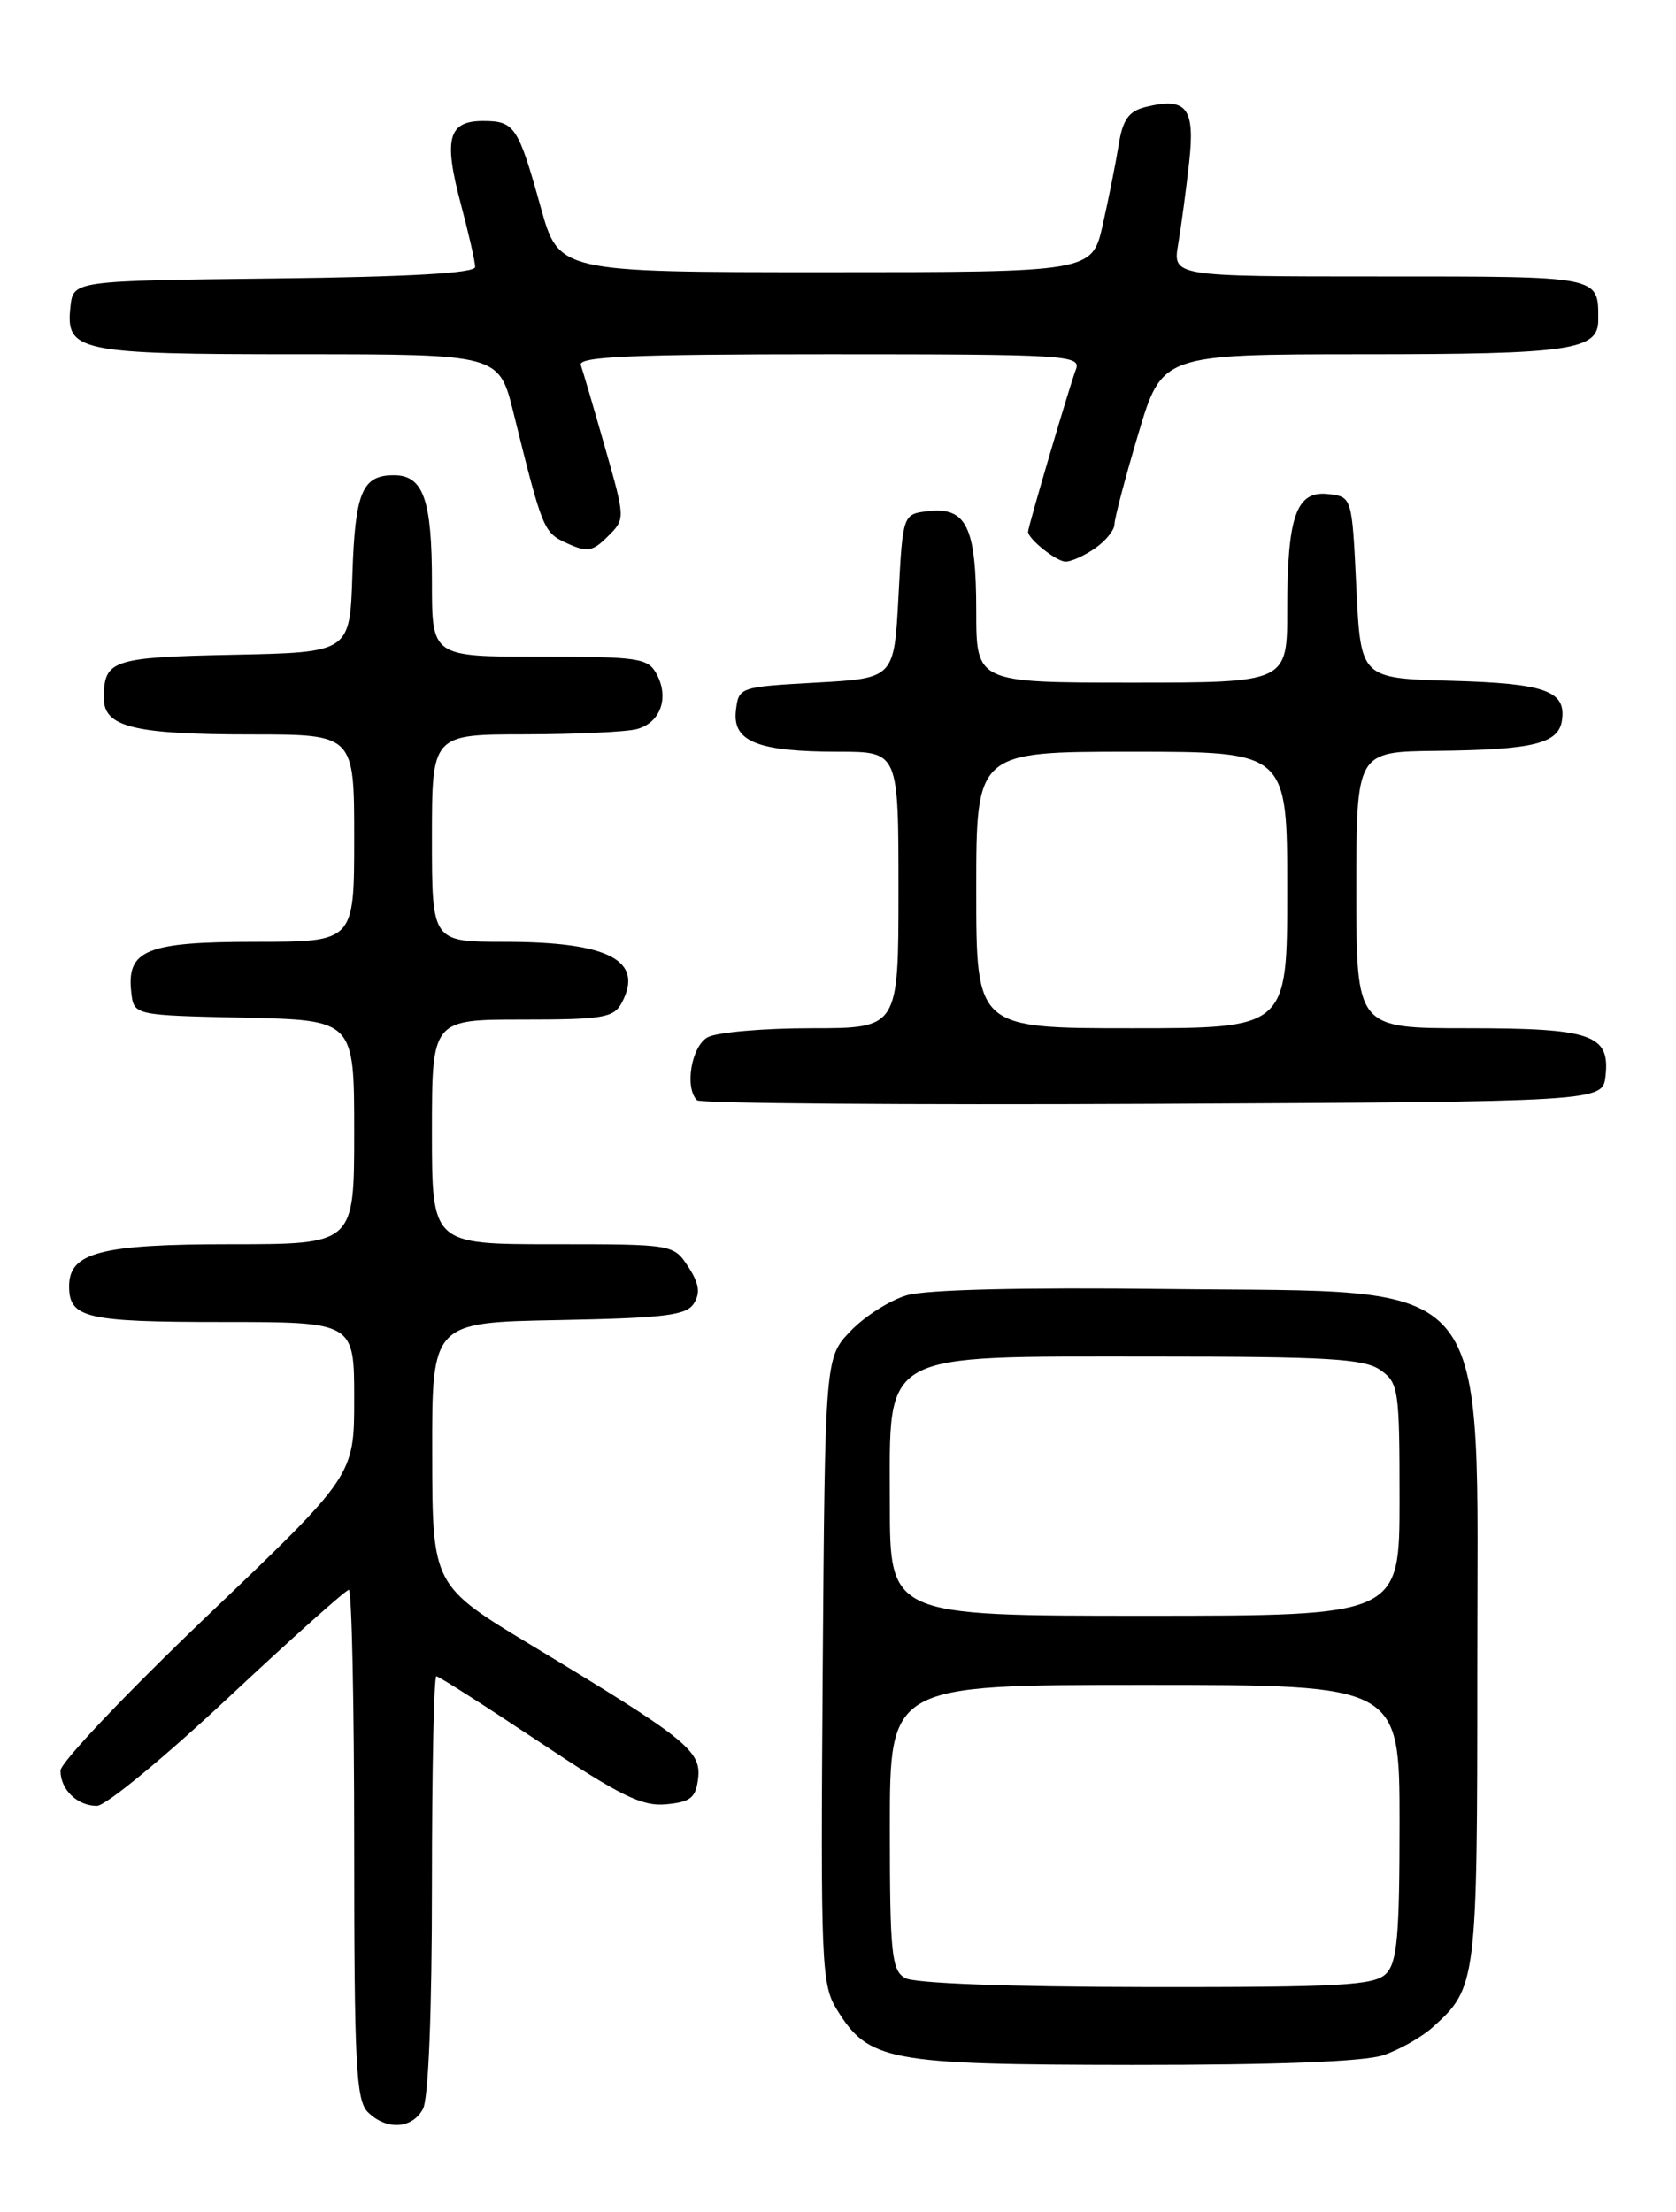 <?xml version="1.0" encoding="UTF-8" standalone="no"?>
<!DOCTYPE svg PUBLIC "-//W3C//DTD SVG 1.1//EN" "http://www.w3.org/Graphics/SVG/1.1/DTD/svg11.dtd" >
<svg xmlns="http://www.w3.org/2000/svg" xmlns:xlink="http://www.w3.org/1999/xlink" version="1.1" viewBox="0 0 194 256">
 <g >
 <path fill="currentColor"
d=" M 48.96 244.07 C 49.60 242.89 50.00 232.74 50.00 218.07 C 50.00 204.83 50.23 194.00 50.51 194.00 C 50.79 194.00 56.13 197.41 62.38 201.57 C 71.84 207.87 74.32 209.09 77.13 208.82 C 79.95 208.55 80.55 208.06 80.81 205.80 C 81.18 202.62 79.39 201.20 61.66 190.50 C 50.05 183.50 50.05 183.50 50.03 168.28 C 50.00 153.05 50.00 153.05 64.64 152.78 C 76.96 152.54 79.45 152.24 80.32 150.85 C 81.09 149.63 80.92 148.52 79.66 146.60 C 77.96 144.01 77.93 144.00 63.98 144.00 C 50.00 144.00 50.00 144.00 50.00 131.00 C 50.00 118.00 50.00 118.00 60.46 118.00 C 69.78 118.00 71.04 117.79 71.96 116.07 C 74.59 111.16 70.47 109.00 58.43 109.00 C 50.00 109.00 50.00 109.00 50.00 97.00 C 50.00 85.00 50.00 85.00 60.75 84.99 C 66.66 84.98 72.50 84.71 73.72 84.38 C 76.44 83.65 77.48 80.77 76.02 78.04 C 75.01 76.15 73.98 76.00 62.46 76.00 C 50.00 76.00 50.00 76.00 50.00 67.43 C 50.00 57.81 49.00 55.00 45.59 55.00 C 41.92 55.00 41.10 56.95 40.79 66.55 C 40.50 75.50 40.50 75.50 27.04 75.78 C 12.94 76.07 12.04 76.37 12.02 80.77 C 11.99 84.14 15.48 85.00 29.07 85.00 C 41.00 85.00 41.00 85.00 41.00 97.00 C 41.00 109.00 41.00 109.00 29.57 109.00 C 16.93 109.00 14.62 109.94 15.20 114.88 C 15.50 117.50 15.50 117.50 28.25 117.78 C 41.00 118.06 41.00 118.06 41.00 131.03 C 41.00 144.00 41.00 144.00 26.72 144.00 C 11.66 144.00 8.00 144.95 8.00 148.86 C 8.00 152.54 9.94 153.00 25.70 153.00 C 41.00 153.00 41.00 153.00 41.00 161.88 C 41.00 170.77 41.00 170.77 24.00 187.00 C 14.65 195.93 7.00 203.99 7.00 204.92 C 7.00 207.12 8.94 209.00 11.22 209.00 C 12.23 209.00 19.06 203.38 26.40 196.50 C 33.75 189.62 40.04 184.00 40.38 184.00 C 40.72 184.00 41.00 197.24 41.00 213.43 C 41.00 238.85 41.21 243.07 42.57 244.43 C 44.72 246.57 47.71 246.40 48.96 244.07 Z  M 160.10 237.86 C 161.97 237.24 164.56 235.77 165.85 234.61 C 170.93 230.03 171.00 229.46 171.00 193.30 C 170.99 146.45 173.60 149.65 135.05 149.18 C 118.45 148.98 107.17 149.25 104.96 149.91 C 103.01 150.48 100.09 152.34 98.46 154.04 C 95.50 157.13 95.50 157.13 95.23 193.31 C 94.98 227.30 95.08 229.69 96.86 232.56 C 100.54 238.54 102.74 238.95 131.10 238.98 C 147.65 238.99 157.90 238.60 160.10 237.86 Z  M 185.84 124.55 C 186.38 119.73 184.27 119.00 169.81 119.00 C 157.00 119.00 157.00 119.00 157.00 103.00 C 157.00 87.00 157.00 87.00 166.25 86.90 C 177.49 86.78 180.40 86.07 180.80 83.37 C 181.30 79.95 178.88 79.09 167.94 78.79 C 157.50 78.50 157.50 78.50 157.00 68.00 C 156.50 57.50 156.50 57.50 153.75 57.18 C 150.05 56.76 149.00 59.72 149.00 70.57 C 149.00 79.00 149.00 79.00 131.00 79.00 C 113.00 79.00 113.00 79.00 113.00 70.69 C 113.00 61.01 111.87 58.66 107.45 59.16 C 104.50 59.50 104.50 59.50 104.00 69.00 C 103.50 78.50 103.50 78.50 94.50 79.00 C 85.57 79.50 85.50 79.52 85.18 82.25 C 84.77 85.83 87.71 87.00 97.07 87.00 C 104.00 87.00 104.00 87.00 104.00 103.00 C 104.00 119.00 104.00 119.00 93.93 119.00 C 88.40 119.00 83.00 119.47 81.93 120.04 C 80.04 121.05 79.21 125.88 80.68 127.34 C 81.05 127.71 104.78 127.90 133.43 127.76 C 185.50 127.50 185.50 127.50 185.84 124.55 Z  M 126.78 63.44 C 128.00 62.59 129.00 61.35 129.00 60.69 C 129.00 60.04 130.23 55.34 131.75 50.25 C 134.50 41.01 134.50 41.01 157.82 41.00 C 181.79 41.00 185.00 40.53 185.00 37.05 C 185.00 31.90 185.51 32.00 159.76 32.00 C 135.74 32.00 135.74 32.00 136.38 28.25 C 136.73 26.19 137.30 21.92 137.65 18.77 C 138.35 12.45 137.34 11.20 132.54 12.40 C 130.65 12.88 129.95 13.87 129.49 16.76 C 129.16 18.82 128.33 22.98 127.65 26.00 C 126.41 31.50 126.41 31.50 95.55 31.50 C 64.68 31.50 64.68 31.50 62.59 23.99 C 59.98 14.62 59.56 14.00 55.91 14.00 C 51.88 14.00 51.33 16.05 53.33 23.57 C 54.25 27.01 55.00 30.31 55.00 30.90 C 55.00 31.61 47.39 32.05 31.75 32.23 C 8.50 32.50 8.50 32.50 8.16 35.45 C 7.57 40.70 8.98 41.00 34.57 41.00 C 57.76 41.00 57.76 41.00 59.43 47.75 C 62.82 61.42 62.91 61.64 65.66 62.89 C 67.98 63.95 68.60 63.84 70.36 62.08 C 72.39 60.06 72.39 60.06 70.03 51.78 C 68.73 47.22 67.47 42.94 67.23 42.25 C 66.88 41.27 73.06 41.00 96.00 41.00 C 123.41 41.00 125.17 41.11 124.54 42.75 C 123.84 44.55 119.00 60.97 119.00 61.54 C 119.00 62.38 122.29 65.00 123.35 65.00 C 124.01 65.00 125.56 64.30 126.78 63.44 Z  M 104.75 228.92 C 103.20 228.01 103.00 226.06 103.00 211.45 C 103.00 195.00 103.00 195.00 132.50 195.00 C 162.00 195.00 162.00 195.00 162.00 210.93 C 162.00 224.08 161.73 227.13 160.43 228.43 C 159.08 229.78 155.17 230.00 132.68 229.97 C 116.77 229.95 105.81 229.54 104.75 228.92 Z  M 103.00 173.99 C 103.00 156.18 101.51 157.01 133.53 157.00 C 153.66 157.00 157.92 157.25 159.78 158.56 C 161.89 160.03 162.00 160.80 162.00 173.56 C 162.00 187.00 162.00 187.00 132.50 187.00 C 103.00 187.00 103.00 187.00 103.00 173.99 Z  M 113.00 103.00 C 113.00 87.00 113.00 87.00 131.00 87.00 C 149.00 87.00 149.00 87.00 149.00 103.00 C 149.00 119.00 149.00 119.00 131.00 119.00 C 113.00 119.00 113.00 119.00 113.00 103.00 Z "/>
</g>
</svg>